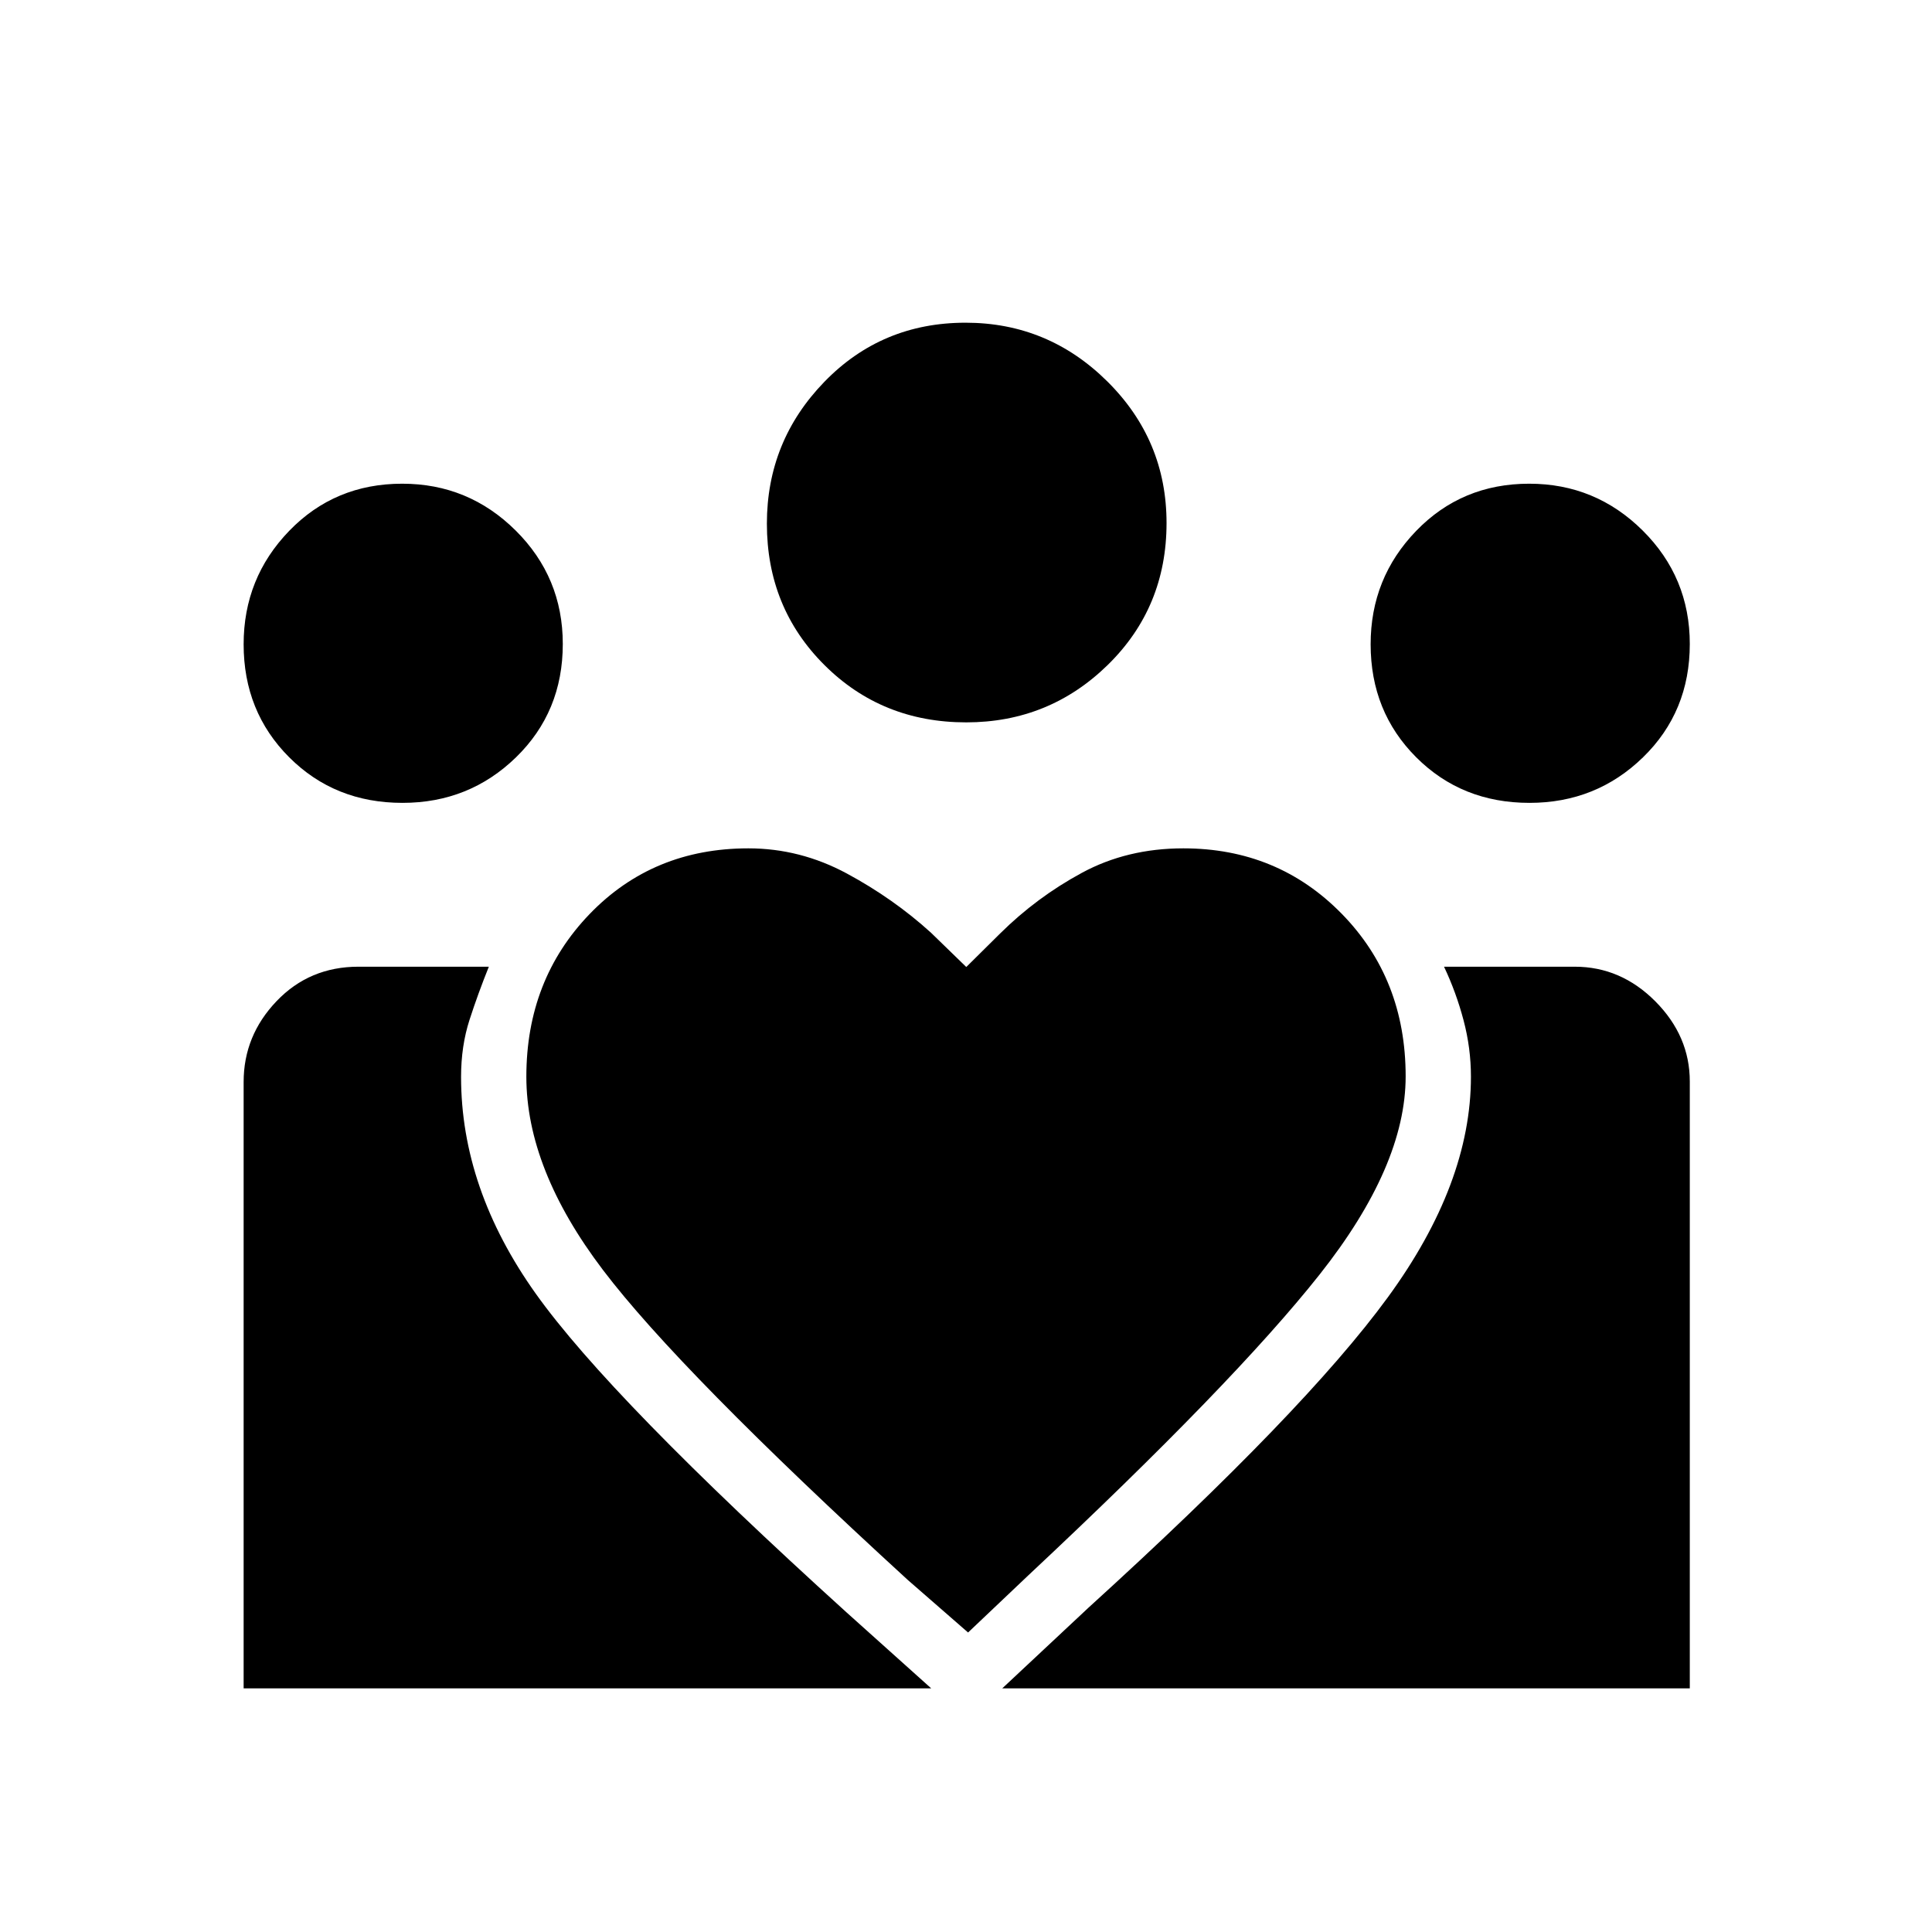 <svg xmlns="http://www.w3.org/2000/svg" height="40" viewBox="0 -960 960 960" width="40"><path d="m498.01-121.06 42.89-40.13q107.38-97.59 148.69-154.16Q730.9-371.91 730.9-425q0-14.23-3.68-28.08-3.67-13.86-9.69-26.57h64.95q22.92 0 40.05 17.22 17.12 17.22 17.12 39.83v301.54H498.01Zm-376.95 0v-301.33q0-23.01 16.36-40.14 16.35-17.12 40.7-17.12h64.78q-5.4 13.42-9.6 26.41-4.2 12.99-4.2 28.34 0 55.58 37.1 107.69 37.11 52.11 154.36 158.33l42.15 37.82H121.06Zm638.95-440q-33.69 0-56.32-22.66-22.63-22.65-22.63-56.14 0-32.94 22.65-56.36 22.66-23.43 56.15-23.43 32.93 0 56.36 23.25 23.43 23.26 23.43 56.39 0 33.69-23.25 56.32-23.26 22.63-56.39 22.63Zm-279.9-40q-41.9 0-70.48-28.51-28.57-28.5-28.57-70.22 0-41.01 28.51-70.43 28.5-29.43 70.22-29.43 41 0 70.43 29.18 29.43 29.18 29.43 70.36 0 41.9-29.18 70.48-29.18 28.57-70.36 28.57ZM261.54-425q0 45.87 38.08 96.06 38.07 50.18 151.41 153.97l30 26.15 30-28.46q101.91-95.39 144.67-149.41 42.76-54.03 42.76-98.47 0-48.37-31.8-80.83-31.8-32.47-78.66-32.47-27.94 0-50.39 12.15-22.46 12.14-40.63 30.13l-16.84 16.68-17.51-17.01q-18.66-16.96-41.86-29.46-23.21-12.49-48.9-12.49-47.42 0-78.88 32.63-31.45 32.64-31.45 80.83Zm-61.53-136.06q-33.69 0-56.32-22.66-22.63-22.65-22.63-56.14 0-32.94 22.65-56.36 22.66-23.43 56.15-23.43 32.93 0 56.36 23.25 23.43 23.26 23.43 56.39 0 33.69-23.25 56.32-23.26 22.63-56.39 22.63Z"/></svg>